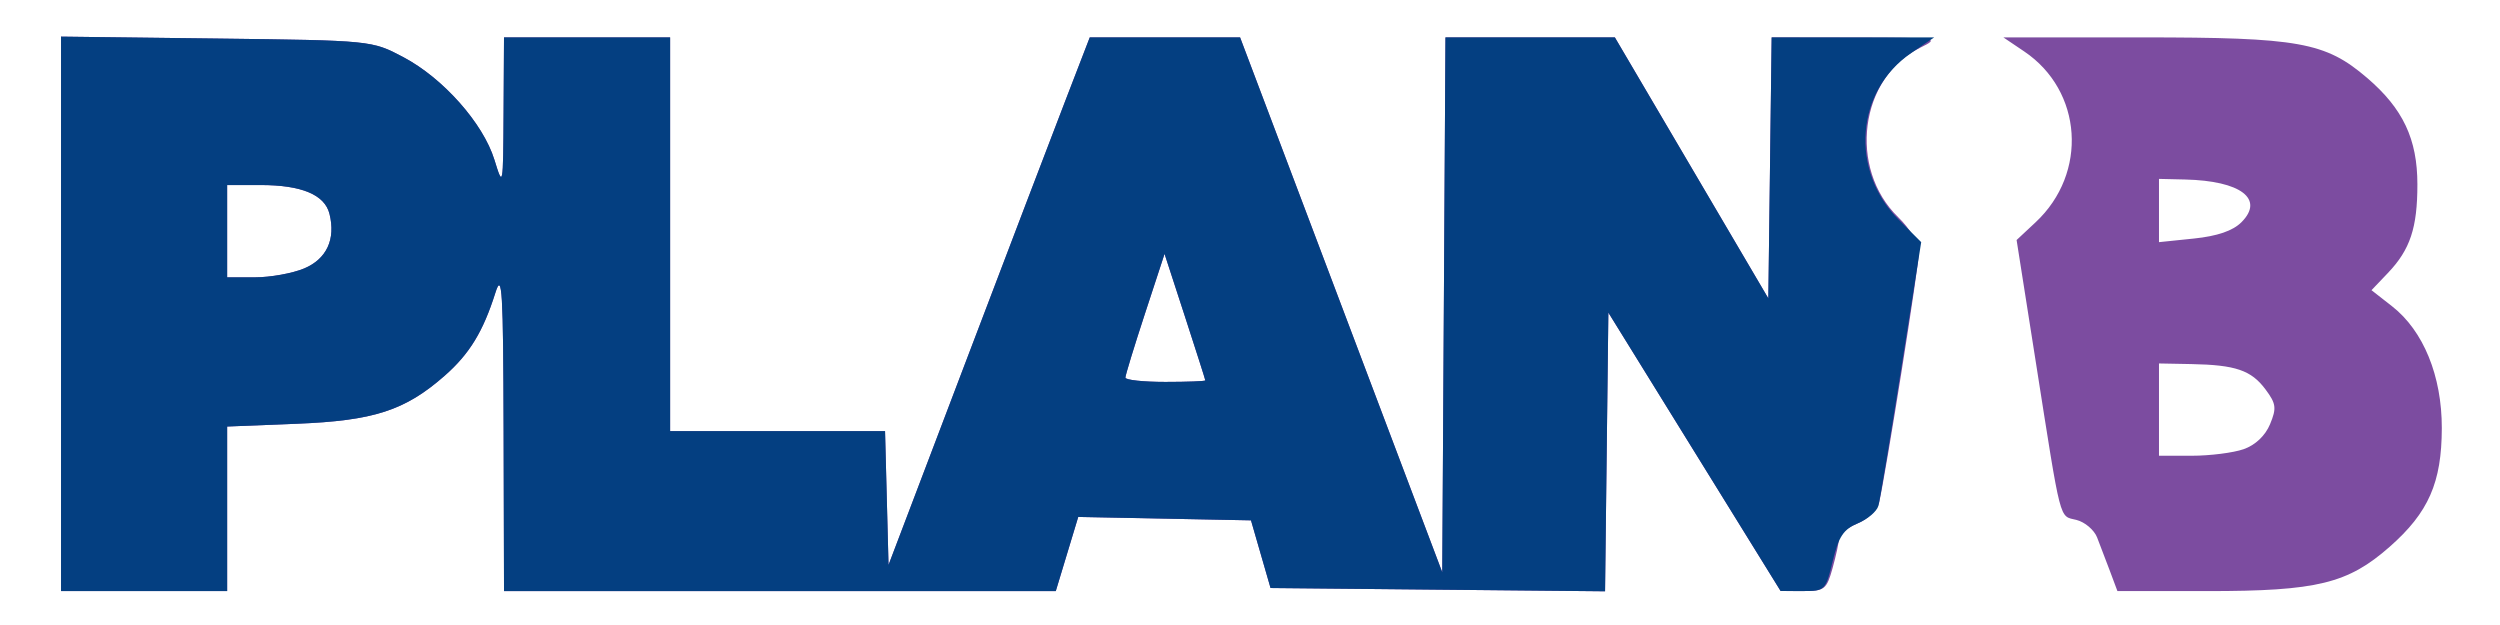 <?xml version="1.0" encoding="UTF-8" standalone="no"?>
<!-- Created with Inkscape (http://www.inkscape.org/) -->

<svg
   version="1.1"
   id="svg9"
   width="1024"
   height="256"
   viewBox="0 0 1024 256"
   xmlns="http://www.w3.org/2000/svg"
   xmlns:svg="http://www.w3.org/2000/svg">
  <defs
     id="defs13" />
  <g
     id="layer1"
     style="display:inline"
     transform="translate(-42.175,-148.227)">
    <path
       style="display:inline;fill:#7c4ca0;stroke-width:2.52"
       d="M 67.175,276.784 V 163.227 l 63.63,0.787 c 63.587,0.787 63.639,0.792 76.541,7.598 16.314,8.606 32.739,27.118 37.354,42.1 3.521,11.429 3.566,11.194 3.739,-19.301 l 0.176,-30.87 h 34.02 34.02 v 80.64 80.64 h 44.017 44.017 l 0.713,27.402 0.713,27.402 31.248,-82.212 c 17.186,-45.216 35.732,-93.835 41.212,-108.042 l 9.964,-25.83 h 30.784 30.784 l 41.404,109.553 41.404,109.553 0.657,-109.553 0.657,-109.553 h 34.693 34.693 l 31.43,53.451 31.43,53.451 0.68,-53.451 0.68,-53.451 34.6,0.057 c 33.909,0.056 34.431,0.14 26.156,4.218 -24.729,12.184 -29.505,49.381 -8.908,69.388 4.84,4.702 8.49,10.774 8.505,14.15 0.024,5.333 -13.399,89.753 -16.339,102.758 -0.665,2.943 -4.626,6.766 -8.802,8.496 -4.176,1.73 -7.598,4.425 -7.606,5.989 -0.007,1.564 -1.195,7.097 -2.638,12.294 -2.43,8.751 -3.315,9.449 -11.956,9.434 l -9.332,-0.016 -35.28,-57.021 -35.28,-57.021 -0.677,57.077 -0.677,57.077 -68.508,-0.67 -68.508,-0.671 -4.006,-13.86 -4.006,-13.86 -35.379,-0.697 -35.379,-0.697 -4.598,15.187 -4.598,15.187 h -113.002 -113.001 l -0.169,-66.15 c -0.146,-57.133 -0.603,-64.776 -3.356,-56.07 -5.048,15.963 -10.625,25.086 -20.788,34.01 -16.256,14.273 -29.039,18.414 -60.737,19.676 l -28.35,1.129 v 33.703 33.703 h -34.02 -34.02 z m 468.693,27.247 c -0.016,-0.346 -3.778,-12.147 -8.362,-26.223 l -8.334,-25.593 -8.018,24.462 c -4.41,13.454 -8.018,25.255 -8.018,26.223 0,0.968 7.371,1.761 16.38,1.761 9.009,0 16.368,-0.283 16.353,-0.63 z M 166.706,258.208 c 9.264,-3.871 13.039,-11.989 10.422,-22.414 -1.96,-7.809 -11.443,-11.772 -28.172,-11.772 h -13.741 v 18.9 18.9 h 11.421 c 6.282,0 15.313,-1.626 20.07,-3.614 z m 739.705,123.944 c -1.681,-4.505 -4.048,-10.71 -5.26,-13.79 -1.212,-3.08 -5.011,-6.305 -8.442,-7.166 -7.202,-1.808 -6.098,2.48 -16.69,-64.803 l -7.847,-49.849 7.782,-7.269 c 21.541,-20.122 19.287,-53.836 -4.68,-69.987 l -8.524,-5.745 h 56.615 c 64.511,0 75.243,1.928 92.377,16.594 14.702,12.584 20.593,25.064 20.593,43.622 0,17.827 -2.965,26.733 -12.08,36.287 l -6.719,7.043 8.454,6.616 c 12.829,10.041 20.382,28.549 20.345,49.858 -0.039,22.335 -5.426,34.606 -21.346,48.619 -17.137,15.084 -29.755,18.161 -74.485,18.161 h -37.037 z m 54.75,-49.934 c 4.79,-1.67 8.881,-5.539 10.828,-10.241 2.731,-6.593 2.491,-8.413 -1.879,-14.266 -5.852,-7.838 -12.235,-10.014 -30.385,-10.358 l -13.23,-0.251 v 18.9 18.9 h 13.484 c 7.416,0 16.948,-1.208 21.182,-2.684 z m -0.89,-92.973 c 9.517,-9.517 -0.296,-16.958 -23.066,-17.492 l -10.71,-0.251 v 12.953 12.953 l 14.281,-1.474 c 9.634,-0.994 15.978,-3.171 19.495,-6.688 z"
       id="path3711-8" />
    <path
       style="display:inline;fill:#043f81;stroke-width:2.52"
       d="M 67.175,276.784 V 163.227 l 63.63,0.787 c 63.587,0.787 63.639,0.792 76.541,7.598 16.314,8.606 32.739,27.118 37.354,42.1 3.521,11.429 3.566,11.194 3.739,-19.301 l 0.176,-30.87 h 34.02 34.02 v 80.64 80.64 h 44.017 44.017 l 0.713,27.402 0.713,27.402 31.248,-82.212 c 17.186,-45.216 35.732,-93.835 41.212,-108.042 l 9.964,-25.83 h 30.784 30.784 l 41.404,109.553 41.404,109.553 0.656,-109.553 0.656,-109.553 h 34.693 34.693 l 31.43,53.451 31.43,53.451 0.68,-53.451 0.68,-53.451 h 33.295 33.295 l -9.378,6.372 c -22.841,15.521 -25.283,48.169 -5.111,68.341 l 9.157,9.157 -8.197,51.935 c -4.508,28.564 -8.713,53.797 -9.343,56.074 -0.63,2.276 -4.421,5.496 -8.425,7.154 -5.84,2.419 -7.865,5.46 -10.248,15.391 -2.884,12.024 -3.231,12.376 -12.168,12.36 l -9.199,-0.016 -35.28,-57.021 -35.28,-57.021 -0.677,57.077 -0.677,57.077 -68.508,-0.67 -68.508,-0.671 -4.006,-13.86 -4.006,-13.86 -35.379,-0.697 -35.379,-0.697 -4.598,15.187 -4.598,15.187 h -113.002 -113.001 l -0.169,-66.15 c -0.146,-57.133 -0.603,-64.776 -3.356,-56.07 -5.048,15.963 -10.625,25.086 -20.788,34.01 -16.256,14.273 -29.039,18.414 -60.737,19.676 l -28.35,1.129 v 33.703 33.703 h -34.02 -34.02 z m 468.693,27.247 c -0.016,-0.346 -3.778,-12.147 -8.362,-26.223 l -8.334,-25.593 -8.018,24.462 c -4.41,13.454 -8.018,25.255 -8.018,26.223 0,0.968 7.371,1.761 16.38,1.761 9.009,0 16.368,-0.283 16.353,-0.63 z M 166.706,258.208 c 9.264,-3.871 13.039,-11.989 10.422,-22.414 -1.96,-7.809 -11.443,-11.772 -28.172,-11.772 h -13.741 v 18.9 18.9 h 11.421 c 6.282,0 15.313,-1.626 20.07,-3.614 z"
       id="path3681-9" />
  </g>
</svg>
